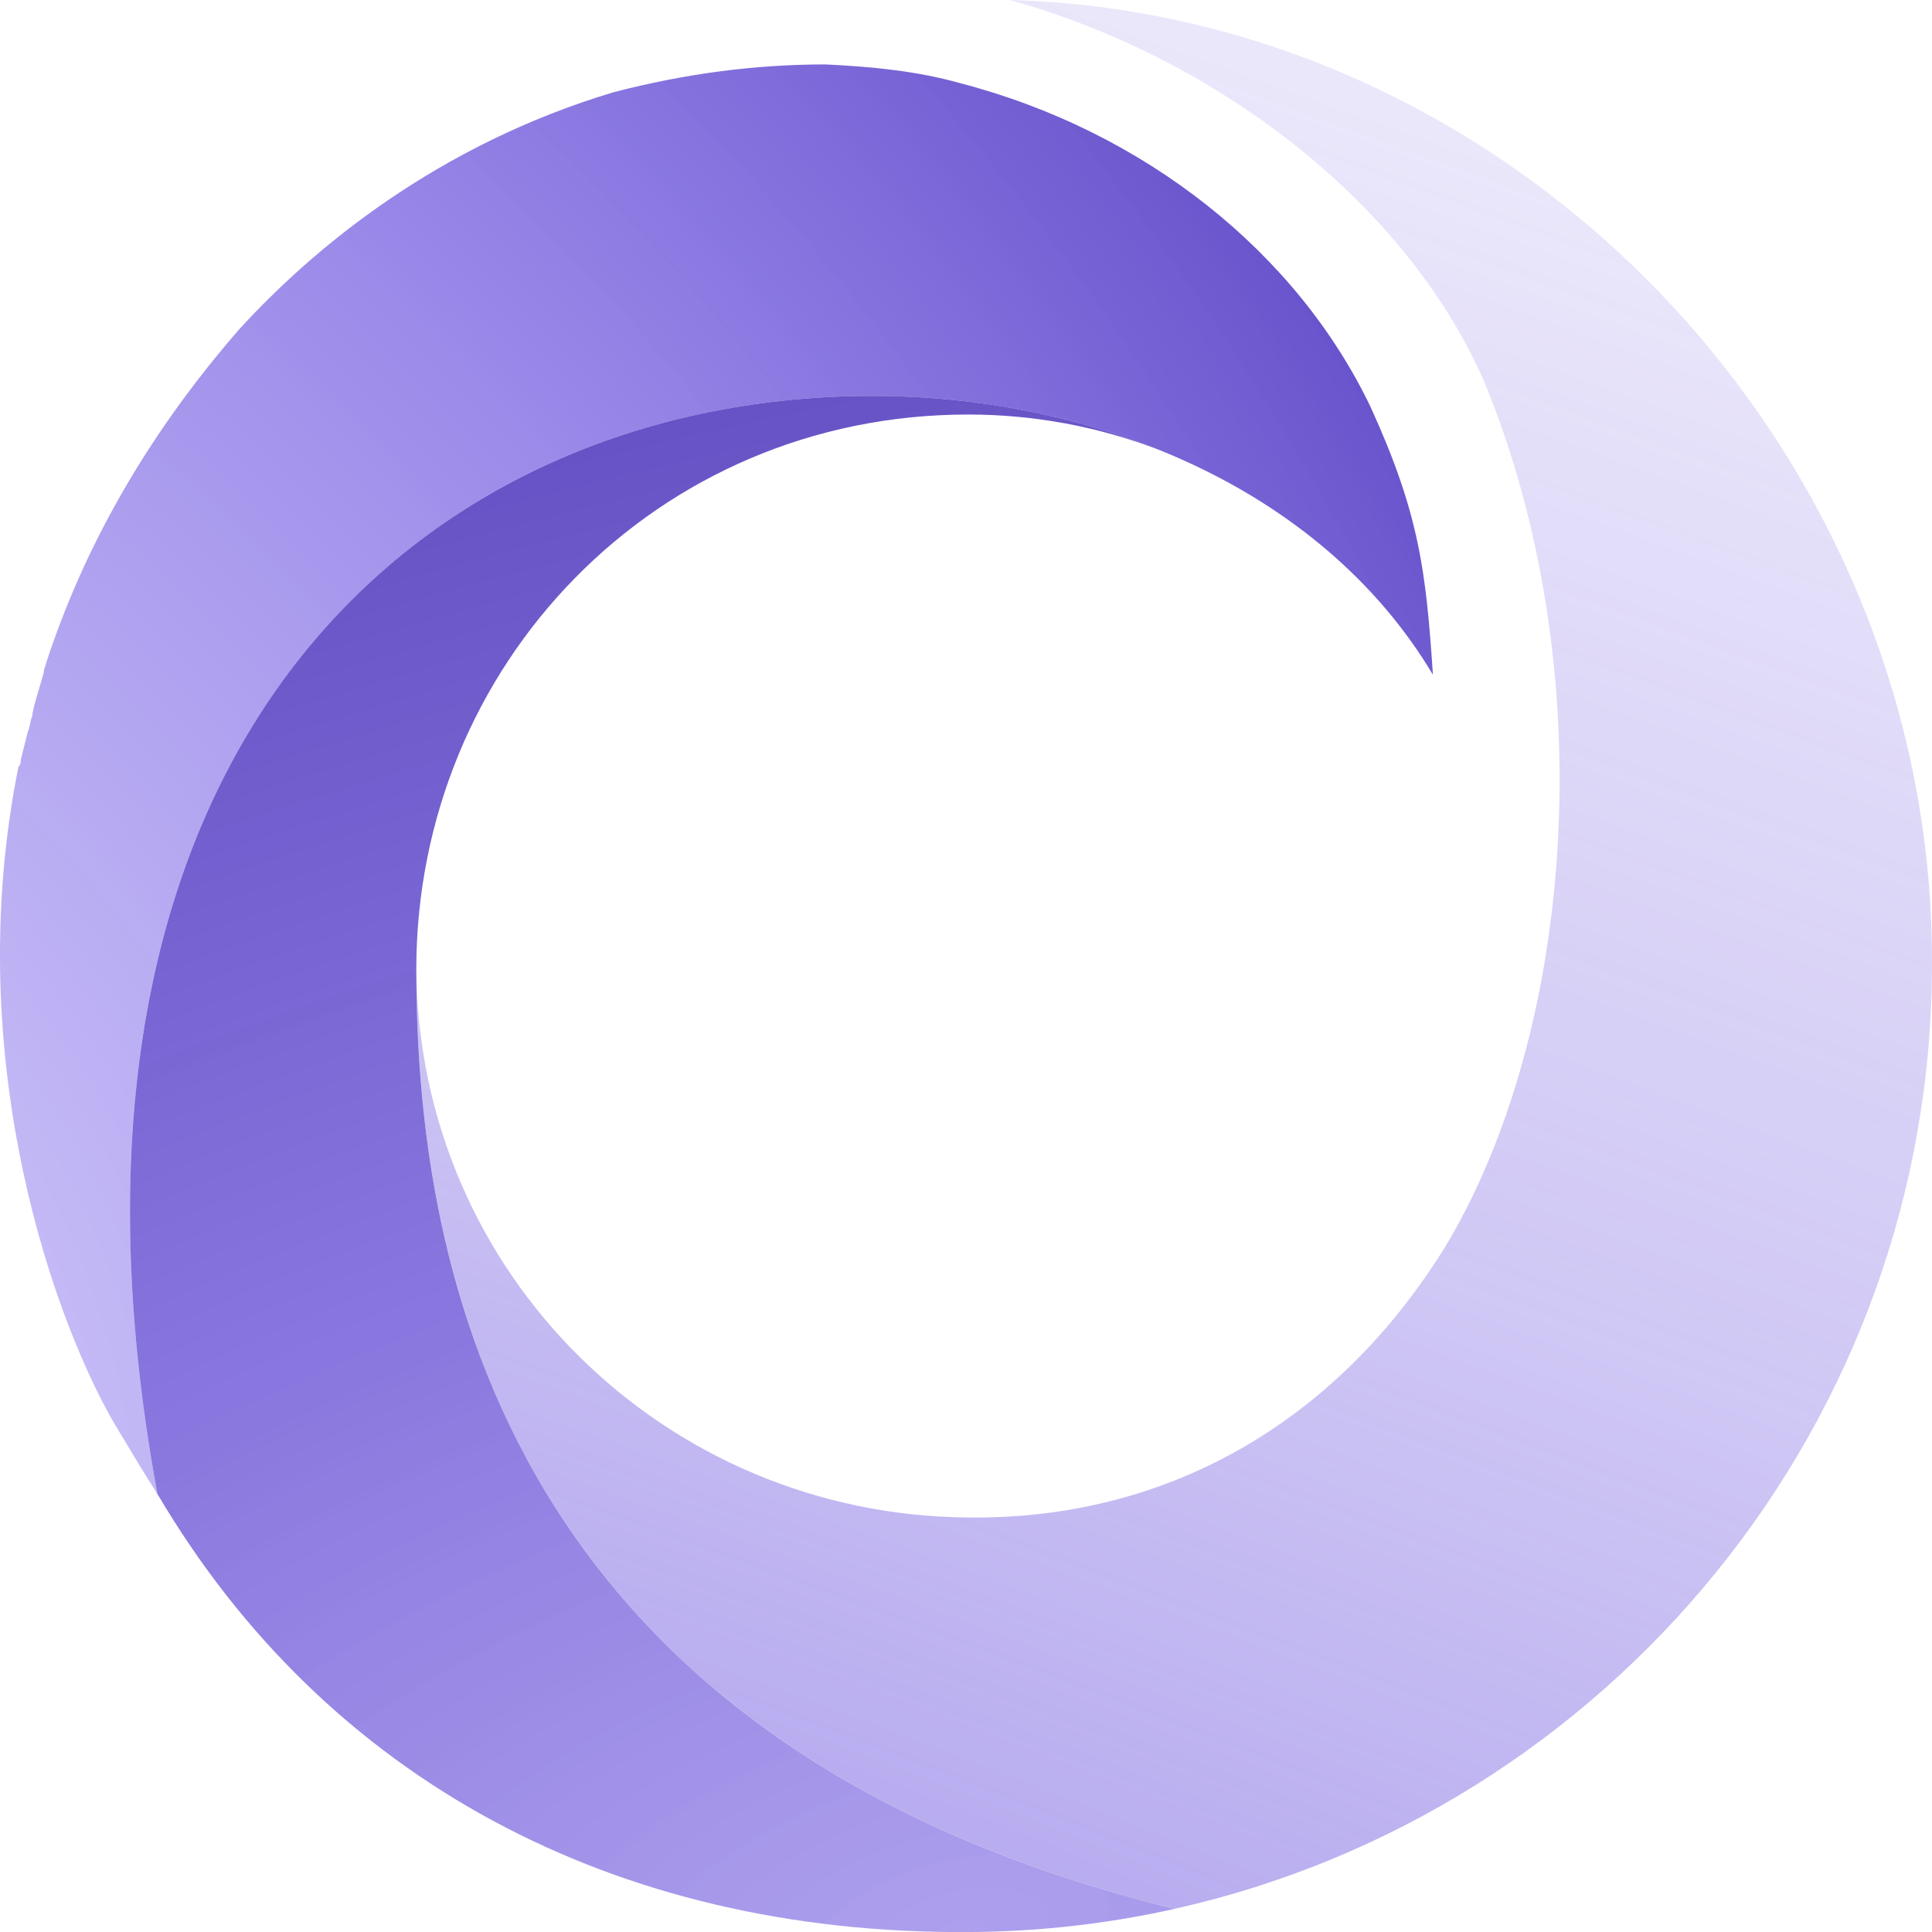 <svg  viewBox="0 0 88 88" fill="none" xmlns="http://www.w3.org/2000/svg">
<g clip-path="url(#clip0_2952_3520)">
<path d="M67.571 17.307C64.009 9.231 55.42 2.622 45.991 0C69.038 0.629 87.998 20.453 87.998 43.738C88.09 64.83 73.225 82.535 53.504 86.944C22 79.2 18.979 56.357 18.964 44.158C19.069 58.003 30.276 69.016 44.106 69.12C53.011 69.225 60.762 64.926 65.791 56.848C71.762 46.99 73.018 30.417 67.571 17.307V17.307Z" fill="url(#paint0_radial_2952_3520)"/>
<path d="M62.44 18.562C59.087 11.535 52.173 5.977 43.688 3.775C41.802 3.249 39.811 3.04 37.611 2.935C34.366 2.935 31.222 3.355 27.973 4.193C19.906 6.605 14.251 11.324 10.899 14.997C6.604 19.926 3.775 25.065 2.099 30.206C2.099 30.31 1.995 30.415 1.995 30.626C1.888 31.044 1.47 32.303 1.47 32.619C1.366 32.828 1.366 33.143 1.261 33.352L0.946 34.61C0.946 34.716 0.946 34.82 0.841 34.925C-1.883 48.455 2.642 60.597 5.366 65.107C6.048 66.236 6.607 67.179 7.168 68.04C0.986 34.478 18.755 18.458 38.973 18.04C49.553 17.831 60.135 22.13 65.267 30.732C64.955 26.011 64.64 23.39 62.44 18.564V18.562Z" fill="url(#paint1_radial_2952_3520)"/>
<path d="M7.168 68.04C6.822 67.509 7.541 68.656 7.168 68.04C0.986 34.477 18.755 18.458 38.973 18.04C43.745 17.946 48.517 18.768 52.791 20.489C50.018 19.425 47.073 18.88 44.103 18.881C29.858 18.881 18.962 30.314 18.962 44.159C18.977 56.358 21.996 79.202 53.502 86.946C50.472 87.624 47.328 87.987 44.103 88.002C27.975 88.104 14.824 81.042 7.168 68.042V68.04Z" fill="url(#paint2_radial_2952_3520)"/>
</g>
<defs>
<radialGradient id="paint0_radial_2952_3520" cx="0" cy="0" r="1" gradientUnits="userSpaceOnUse" gradientTransform="translate(28.599 83.969) rotate(-69.643) scale(86.432 651.292)">
<stop stop-color="#7760E1" stop-opacity="0.55"/>
<stop offset="0.427" stop-color="#7760E1" stop-opacity="0.35"/>
<stop offset="1" stop-color="#7760E1" stop-opacity="0.15"/>
</radialGradient>
<radialGradient id="paint1_radial_2952_3520" cx="0" cy="0" r="1" gradientUnits="userSpaceOnUse" gradientTransform="translate(-22.367 65.267) rotate(-37.875) scale(117.059 145.131)">
<stop stop-color="#B0A0F8" stop-opacity="0.5"/>
<stop offset="0.569" stop-color="#7760E1" stop-opacity="0.75"/>
<stop offset="1" stop-color="#472EB7"/>
</radialGradient>
<radialGradient id="paint2_radial_2952_3520" cx="0" cy="0" r="1" gradientUnits="userSpaceOnUse" gradientTransform="translate(44.732 88.001) rotate(-103.016) scale(74.891 149.873)">
<stop stop-color="#7760E1" stop-opacity="0.6"/>
<stop offset="0.469" stop-color="#553ACF" stop-opacity="0.7"/>
<stop offset="0.999" stop-color="#472EB7" stop-opacity="0.85"/>
</radialGradient>
<clipPath id="clip0_2952_3520">
<rect width="88" height="88" fill="white"/>
</clipPath>
</defs>
</svg>
